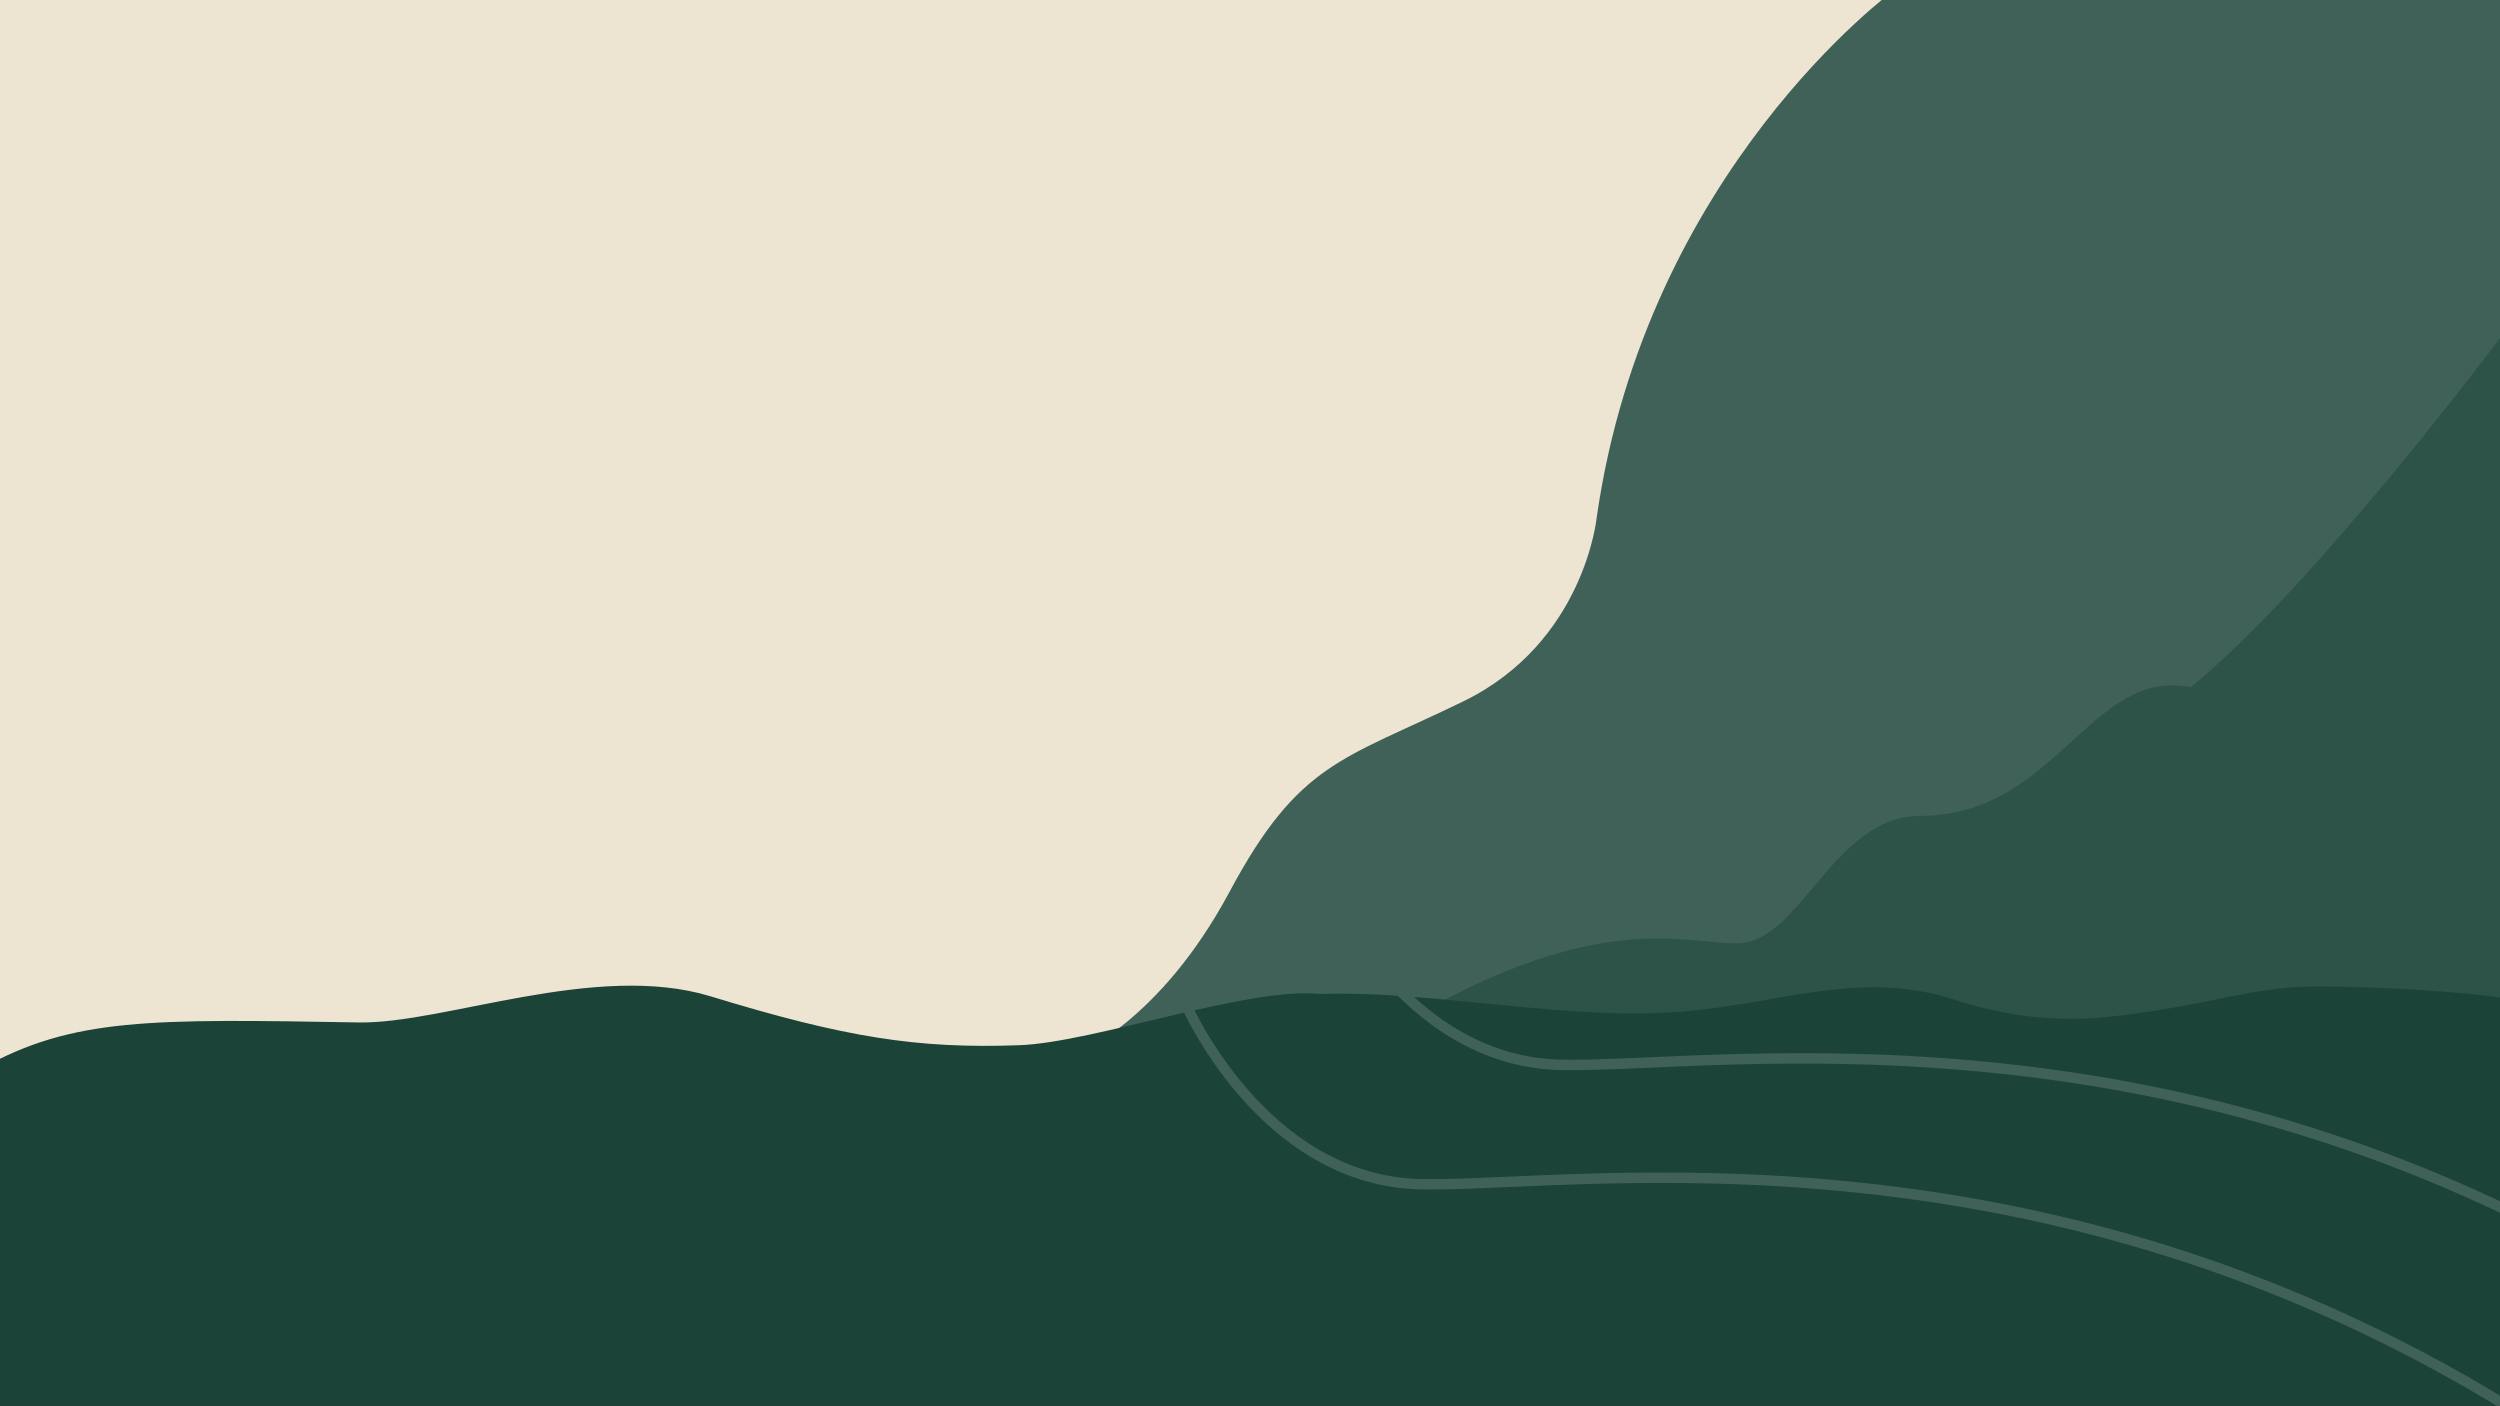 <svg xmlns="http://www.w3.org/2000/svg" viewBox="0 0 1920 1080"><defs><style>.cls-1{fill:#ede5d1;}.cls-2{fill:#3f6158;}.cls-3{fill:#2d5248;}.cls-4{fill:#1b4338;}.cls-5{fill:none;stroke:#3f6158;stroke-miterlimit:10;stroke-width:8px;}</style></defs><g id="Layer_1" data-name="Layer 1"><polygon class="cls-1" points="1902 1066 -2 1064.03 -2 -2 1902 -2 1902 1066"/><path class="cls-2" d="M1454.67-7.53S1264.3,130.83,1226.22,397.78c0,0-9.51,95.61-102.32,140.83S997.78,585,944.23,685,826.44,809.89,826.44,809.89L541,1030.24H806.33l648.34.33L1922,1031,1933-8Z"/><path class="cls-3" d="M1922,257s-144.64,193.84-239.58,270.86C1606,512,1579,626.6,1474.77,626.6c-66.85,0-92,97.73-140.62,97.9s-131.79-36.62-340.31,117.24L785,995.2v79.29L1920,1081Z"/><path class="cls-4" d="M1933.31,768.07s-50.63-9.32-150.89-10.49c-52.74-.61-87.87,15.66-164.84,23.55-39.09,4-78.5-.92-115.7-13.1-78-25.54-141.05,6.6-226.79,9.94-85,3.3-182.28-17.48-261.26-14.56-54.68-5.83-173.75,37.2-230.88,39.31-79,2.91-134.54-6.16-237.29-37.56-87.82-26.84-204.72,21.22-270,20.09C115.75,782.48,56.07,781.42-14,820.46L-13,1081H1931.28Z"/></g><g id="Layer_2" data-name="Layer 2"><path class="cls-5" d="M910.36,770.54S969,906.8,1091,909.47s490.19-60.29,874.28,195.82"/><path class="cls-5" d="M1018,678.88s58.62,136.26,180.63,138.93,490.19-60.3,874.28,195.82"/></g></svg>